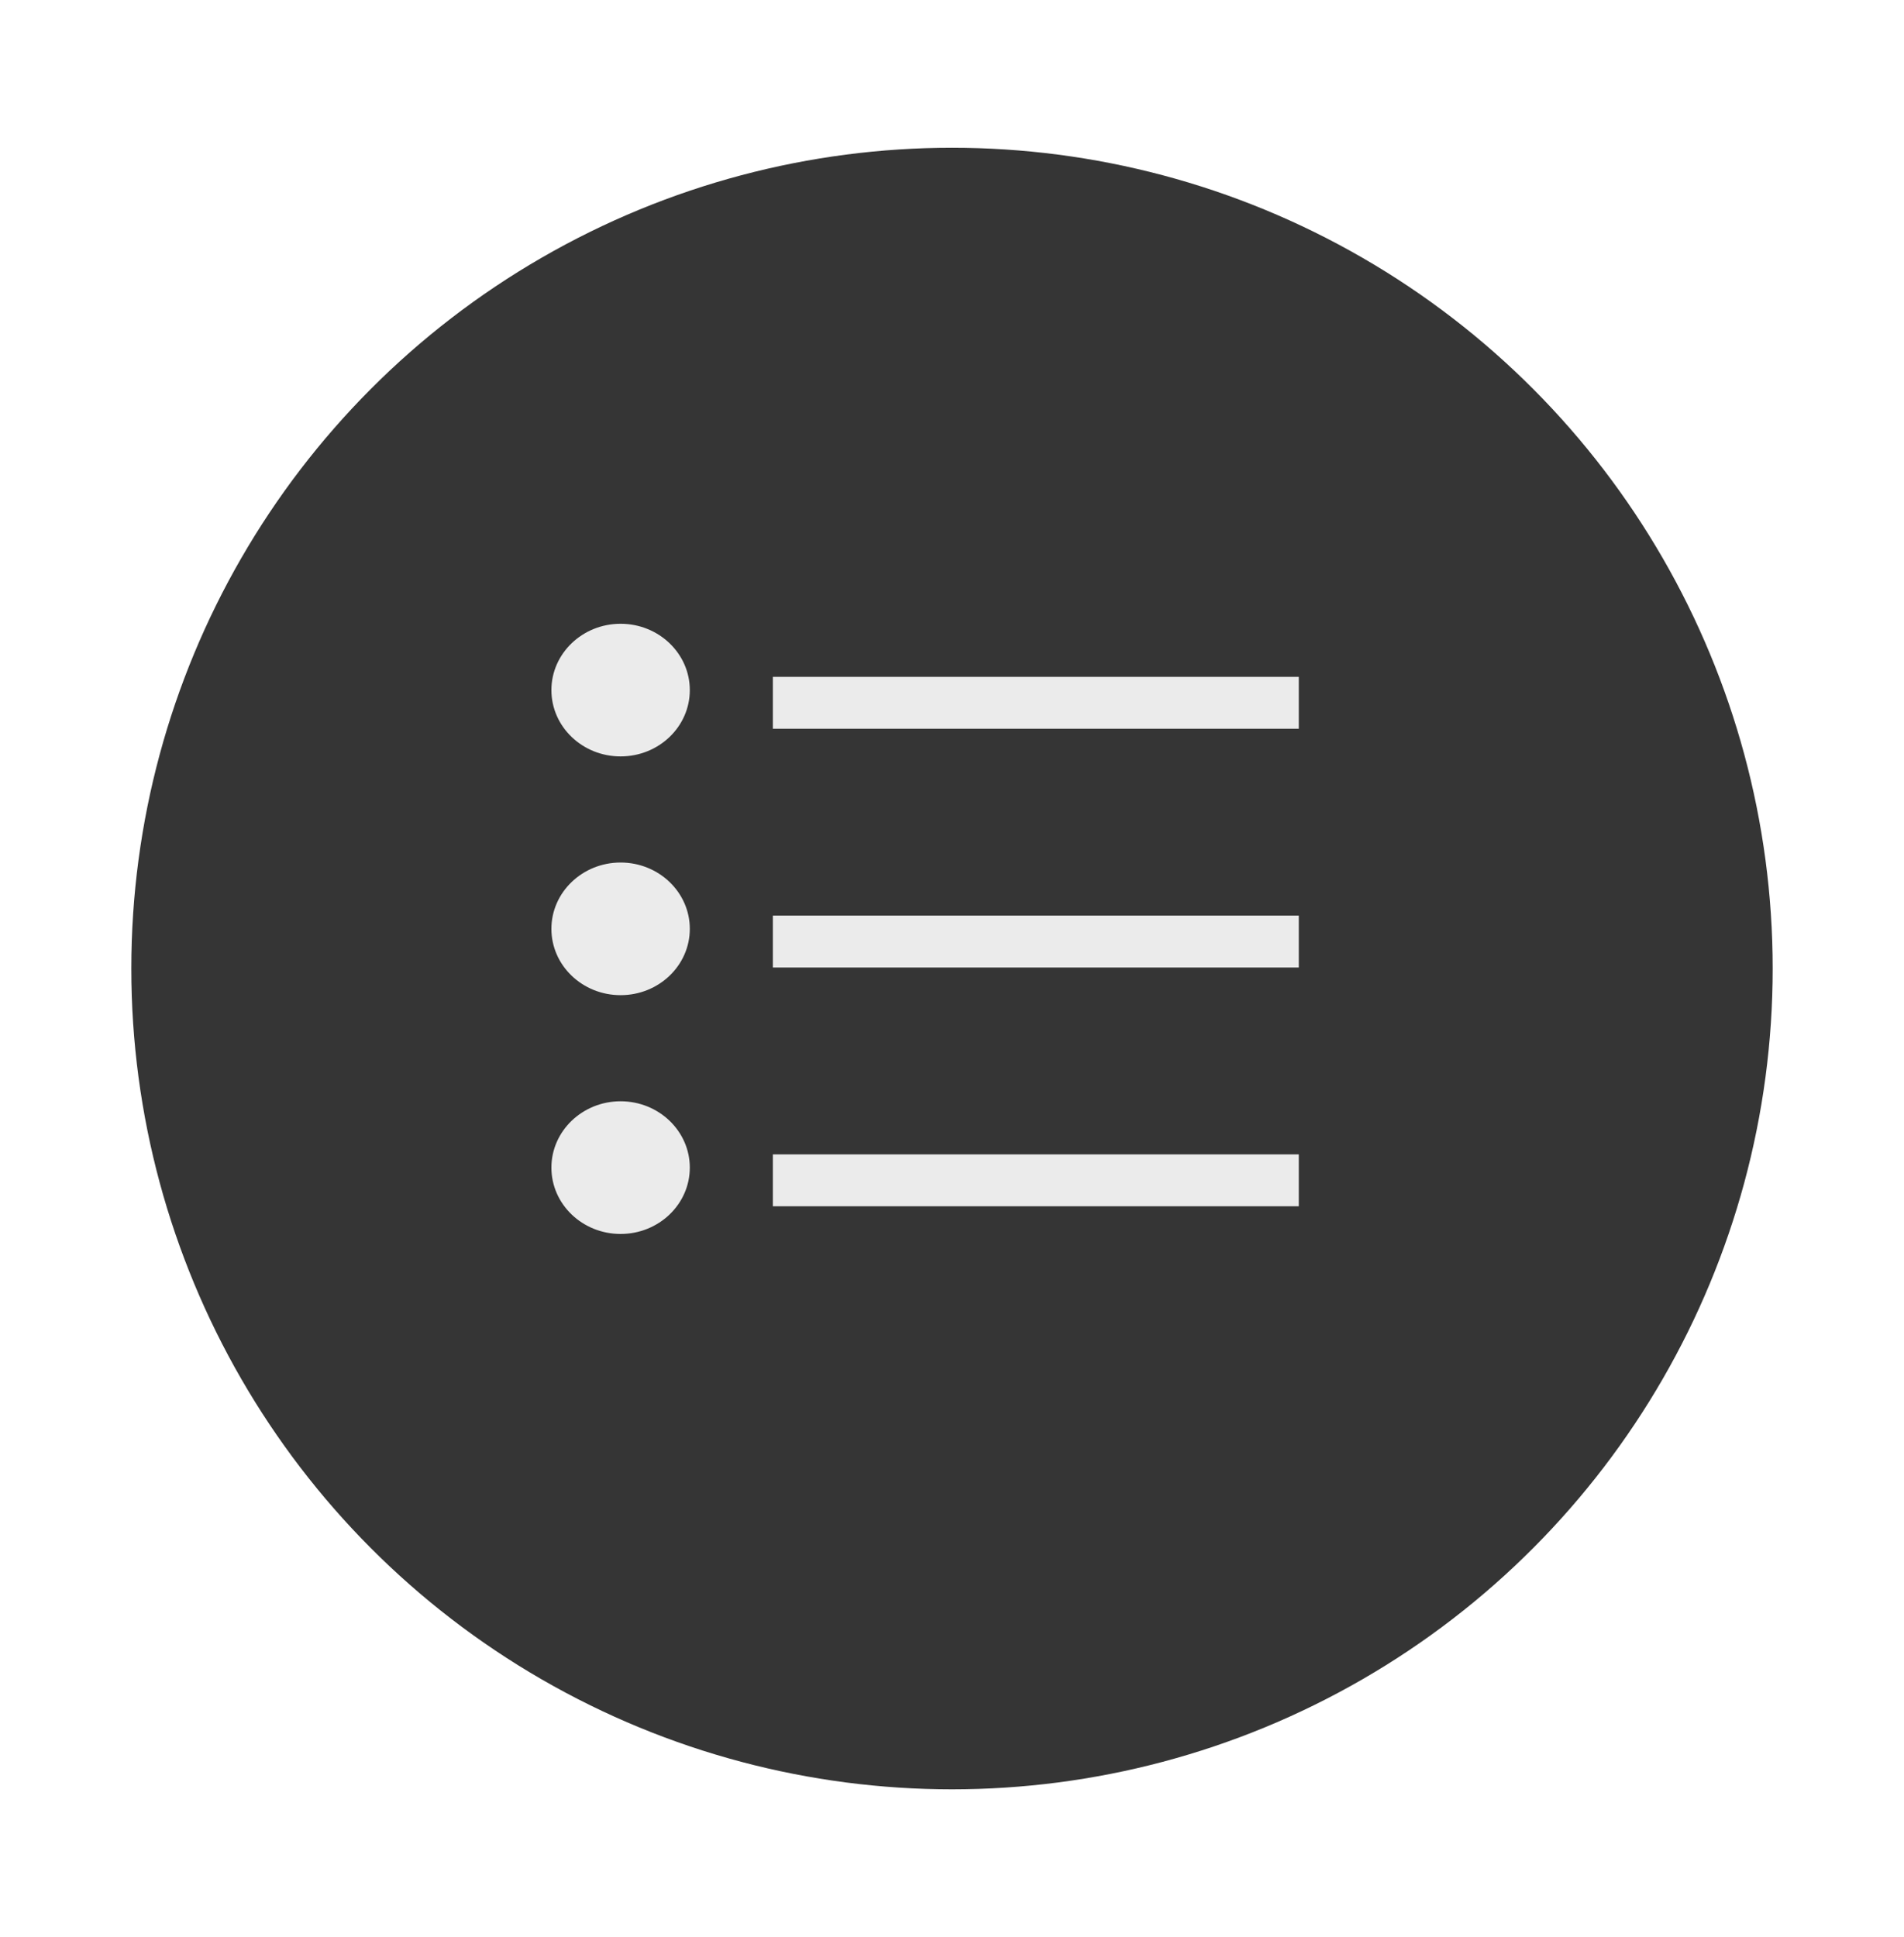 <?xml version="1.0" encoding="UTF-8" standalone="no"?>
<svg width="58px" height="59px" viewBox="0 0 58 59" version="1.1" xmlns="http://www.w3.org/2000/svg" xmlns:xlink="http://www.w3.org/1999/xlink" xmlns:sketch="http://www.bohemiancoding.com/sketch/ns">
    <!-- Generator: Sketch 3.2.2 (9983) - http://www.bohemiancoding.com/sketch -->
    <title>icon-media-lists-gray</title>
    <desc>Created with Sketch.</desc>
    <defs>
        <filter x="-50%" y="-50%" width="200%" height="200%" filterUnits="objectBoundingBox" id="filter-1">
            <feOffset dx="0" dy="2" in="SourceAlpha" result="shadowOffsetOuter1"></feOffset>
            <feGaussianBlur stdDeviation="2" in="shadowOffsetOuter1" result="shadowBlurOuter1"></feGaussianBlur>
            <feColorMatrix values="0 0 0 0 0   0 0 0 0 0   0 0 0 0 0  0 0 0 0.35 0" in="shadowBlurOuter1" type="matrix" result="shadowMatrixOuter1"></feColorMatrix>
            <feMerge>
                <feMergeNode in="shadowMatrixOuter1"></feMergeNode>
                <feMergeNode in="SourceGraphic"></feMergeNode>
            </feMerge>
        </filter>
    </defs>
    <g id="--styleguide" stroke="none" stroke-width="1" fill="none" fill-rule="evenodd" sketch:type="MSPage">
        <g id="--exported-assets" sketch:type="MSArtboardGroup" transform="translate(-280, -278)">
            <g id="Media-Type-Identifiers" sketch:type="MSLayerGroup" transform="translate(65, 226)">
                <g id="icon-media-lists-gray" transform="translate(219, 54.5)" sketch:type="MSShapeGroup">
                    <circle id="Oval" opacity="0.95" fill="#222222" filter="url(#filter-1)" cx="25" cy="25" r="25"></circle>
                    <path d="M14.905,23.771 C13.742,23.771 12.797,24.677 12.797,25.791 C12.797,26.908 13.742,27.811 14.905,27.811 C16.068,27.811 17.013,26.908 17.013,25.791 C17.013,24.677 16.068,23.771 14.905,23.771 Z M14.905,31.043 C13.742,31.043 12.797,31.949 12.797,33.064 C12.797,34.18 13.742,35.084 14.905,35.084 C16.068,35.084 17.013,34.18 17.013,33.064 C17.013,31.949 16.068,31.043 14.905,31.043 Z M19.543,19.696 L35.564,19.696 L35.564,18.116 L19.543,18.116 L19.543,19.696 Z M19.543,26.968 L35.564,26.968 L35.564,25.388 L19.543,25.388 L19.543,26.968 Z M19.543,34.241 L35.564,34.241 L35.564,32.66 L19.543,32.66 L19.543,34.241 Z M14.905,16.499 C13.742,16.499 12.797,17.405 12.797,18.519 C12.797,19.636 13.742,20.539 14.905,20.539 C16.068,20.539 17.013,19.636 17.013,18.519 C17.013,17.405 16.068,16.499 14.905,16.499 Z" id="Fill-1902" opacity="0.9" fill="#FFFFFF"></path>
                </g>
            </g>
        </g>
    </g>
</svg>